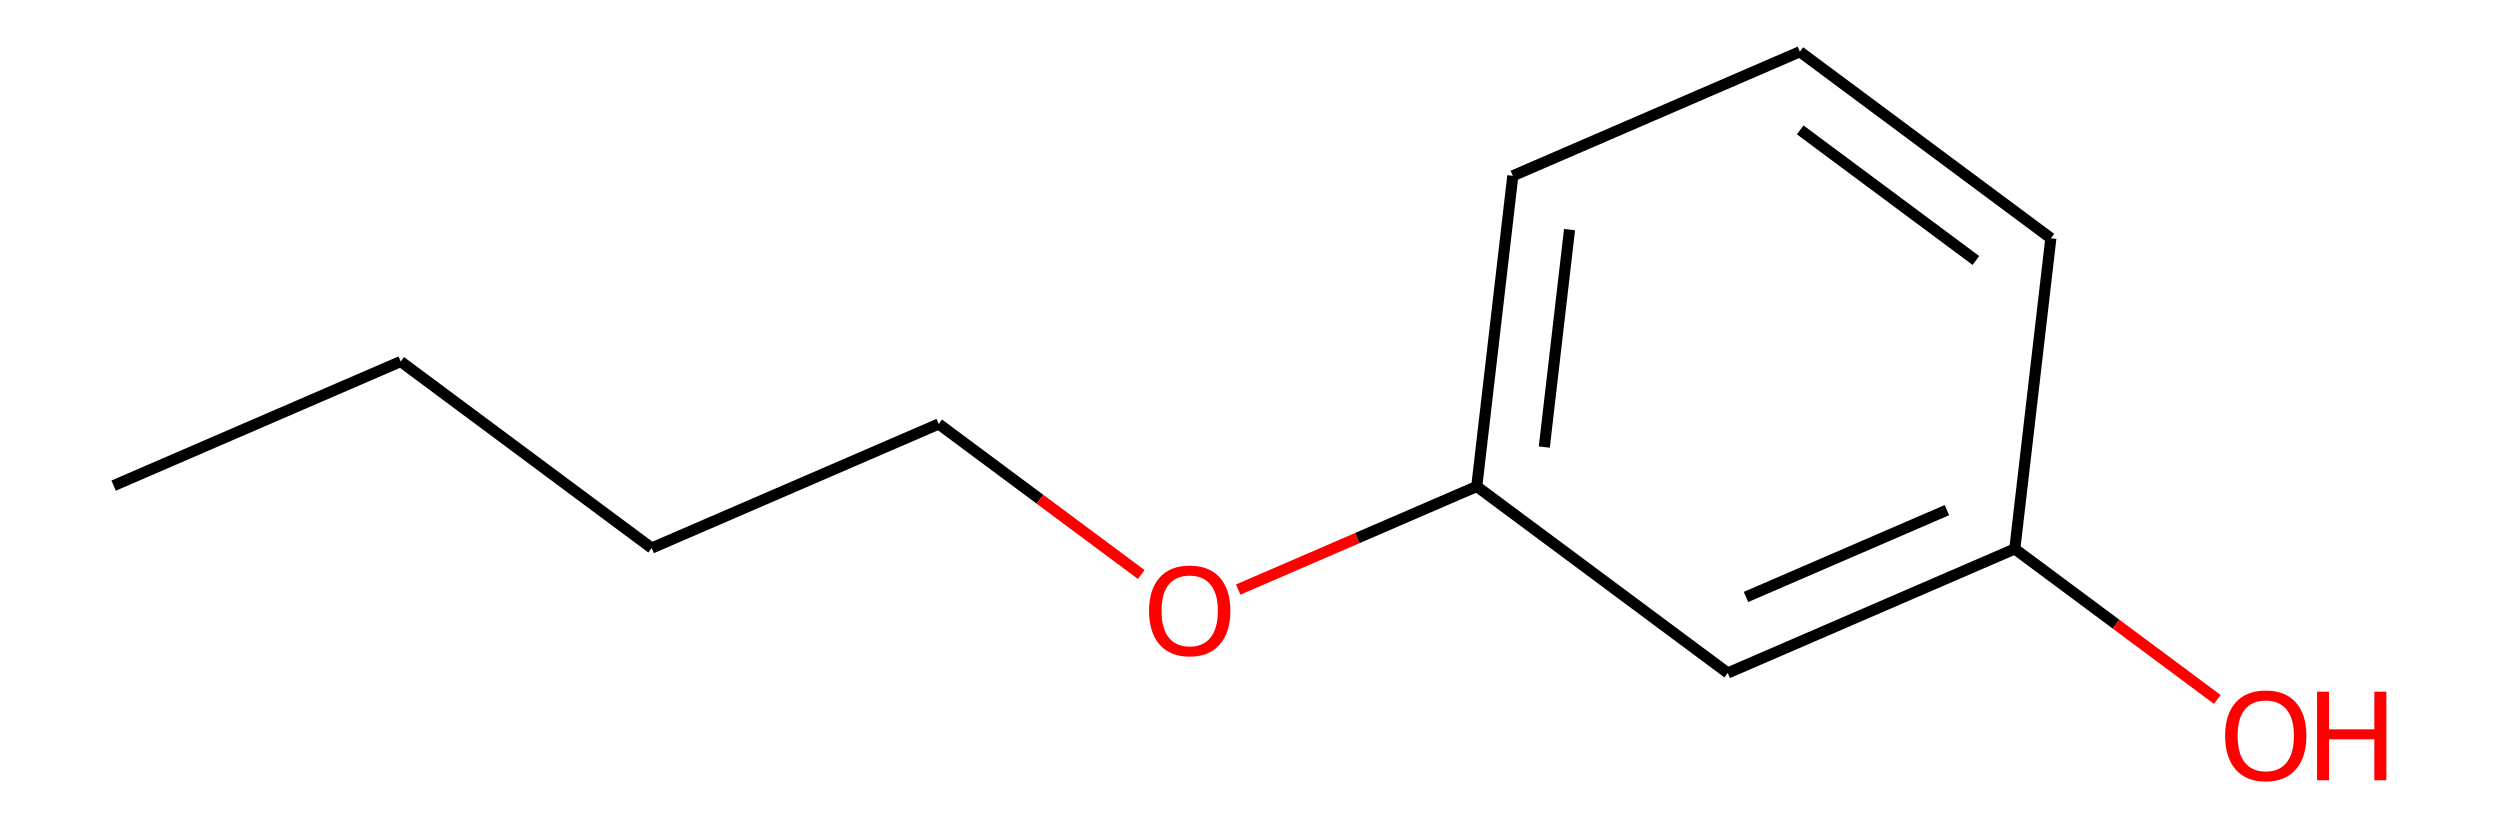 <?xml version='1.0' encoding='iso-8859-1'?>
<svg version='1.1' baseProfile='full'
              xmlns='http://www.w3.org/2000/svg'
                      xmlns:rdkit='http://www.rdkit.org/xml'
                      xmlns:xlink='http://www.w3.org/1999/xlink'
                  xml:space='preserve'
width='450px' height='150px' viewBox='0 0 450 150'>
<!-- END OF HEADER -->
<rect style='opacity:0.0;fill:none;stroke:none' width='450' height='150' x='0' y='0'> </rect>
<path class='bond-0' d='M 20.454,87.408 L 72.124,65.072' style='fill:none;fill-rule:evenodd;stroke:#000000;stroke-width:2.0px;stroke-linecap:butt;stroke-linejoin:miter;stroke-opacity:1' />
<path class='bond-1' d='M 72.124,65.072 L 117.301,98.651' style='fill:none;fill-rule:evenodd;stroke:#000000;stroke-width:2.0px;stroke-linecap:butt;stroke-linejoin:miter;stroke-opacity:1' />
<path class='bond-2' d='M 117.301,98.651 L 168.97,76.316' style='fill:none;fill-rule:evenodd;stroke:#000000;stroke-width:2.0px;stroke-linecap:butt;stroke-linejoin:miter;stroke-opacity:1' />
<path class='bond-3' d='M 168.97,76.316 L 187.196,89.863' style='fill:none;fill-rule:evenodd;stroke:#000000;stroke-width:2.0px;stroke-linecap:butt;stroke-linejoin:miter;stroke-opacity:1' />
<path class='bond-3' d='M 187.196,89.863 L 205.422,103.41' style='fill:none;fill-rule:evenodd;stroke:#FF0000;stroke-width:2.0px;stroke-linecap:butt;stroke-linejoin:miter;stroke-opacity:1' />
<path class='bond-4' d='M 222.872,106.123 L 244.344,96.841' style='fill:none;fill-rule:evenodd;stroke:#FF0000;stroke-width:2.0px;stroke-linecap:butt;stroke-linejoin:miter;stroke-opacity:1' />
<path class='bond-4' d='M 244.344,96.841 L 265.816,87.559' style='fill:none;fill-rule:evenodd;stroke:#000000;stroke-width:2.0px;stroke-linecap:butt;stroke-linejoin:miter;stroke-opacity:1' />
<path class='bond-5' d='M 265.816,87.559 L 272.308,31.645' style='fill:none;fill-rule:evenodd;stroke:#000000;stroke-width:2.0px;stroke-linecap:butt;stroke-linejoin:miter;stroke-opacity:1' />
<path class='bond-5' d='M 277.973,80.471 L 282.517,41.331' style='fill:none;fill-rule:evenodd;stroke:#000000;stroke-width:2.0px;stroke-linecap:butt;stroke-linejoin:miter;stroke-opacity:1' />
<path class='bond-11' d='M 265.816,87.559 L 310.994,121.138' style='fill:none;fill-rule:evenodd;stroke:#000000;stroke-width:2.0px;stroke-linecap:butt;stroke-linejoin:miter;stroke-opacity:1' />
<path class='bond-6' d='M 272.308,31.645 L 323.977,9.31' style='fill:none;fill-rule:evenodd;stroke:#000000;stroke-width:2.0px;stroke-linecap:butt;stroke-linejoin:miter;stroke-opacity:1' />
<path class='bond-7' d='M 323.977,9.31 L 369.154,42.889' style='fill:none;fill-rule:evenodd;stroke:#000000;stroke-width:2.0px;stroke-linecap:butt;stroke-linejoin:miter;stroke-opacity:1' />
<path class='bond-7' d='M 324.037,23.382 L 355.662,46.887' style='fill:none;fill-rule:evenodd;stroke:#000000;stroke-width:2.0px;stroke-linecap:butt;stroke-linejoin:miter;stroke-opacity:1' />
<path class='bond-8' d='M 369.154,42.889 L 362.663,98.803' style='fill:none;fill-rule:evenodd;stroke:#000000;stroke-width:2.0px;stroke-linecap:butt;stroke-linejoin:miter;stroke-opacity:1' />
<path class='bond-9' d='M 362.663,98.803 L 380.889,112.35' style='fill:none;fill-rule:evenodd;stroke:#000000;stroke-width:2.0px;stroke-linecap:butt;stroke-linejoin:miter;stroke-opacity:1' />
<path class='bond-9' d='M 380.889,112.35 L 399.115,125.897' style='fill:none;fill-rule:evenodd;stroke:#FF0000;stroke-width:2.0px;stroke-linecap:butt;stroke-linejoin:miter;stroke-opacity:1' />
<path class='bond-10' d='M 362.663,98.803 L 310.994,121.138' style='fill:none;fill-rule:evenodd;stroke:#000000;stroke-width:2.0px;stroke-linecap:butt;stroke-linejoin:miter;stroke-opacity:1' />
<path class='bond-10' d='M 350.445,91.82 L 314.277,107.454' style='fill:none;fill-rule:evenodd;stroke:#000000;stroke-width:2.0px;stroke-linecap:butt;stroke-linejoin:miter;stroke-opacity:1' />
<path  class='atom-4' d='M 206.83 109.94
Q 206.83 106.112, 208.721 103.973
Q 210.612 101.834, 214.147 101.834
Q 217.682 101.834, 219.574 103.973
Q 221.465 106.112, 221.465 109.94
Q 221.465 113.813, 219.551 116.019
Q 217.637 118.203, 214.147 118.203
Q 210.635 118.203, 208.721 116.019
Q 206.83 113.835, 206.83 109.94
M 214.147 116.402
Q 216.579 116.402, 217.885 114.781
Q 219.213 113.137, 219.213 109.94
Q 219.213 106.81, 217.885 105.234
Q 216.579 103.635, 214.147 103.635
Q 211.716 103.635, 210.387 105.211
Q 209.081 106.788, 209.081 109.94
Q 209.081 113.16, 210.387 114.781
Q 211.716 116.402, 214.147 116.402
' fill='#FF0000'/>
<path  class='atom-10' d='M 400.522 132.427
Q 400.522 128.599, 402.414 126.46
Q 404.305 124.321, 407.84 124.321
Q 411.375 124.321, 413.266 126.46
Q 415.158 128.599, 415.158 132.427
Q 415.158 136.3, 413.244 138.506
Q 411.33 140.69, 407.84 140.69
Q 404.328 140.69, 402.414 138.506
Q 400.522 136.322, 400.522 132.427
M 407.84 138.889
Q 410.272 138.889, 411.578 137.268
Q 412.906 135.624, 412.906 132.427
Q 412.906 129.297, 411.578 127.721
Q 410.272 126.122, 407.84 126.122
Q 405.408 126.122, 404.08 127.699
Q 402.774 129.275, 402.774 132.427
Q 402.774 135.647, 404.08 137.268
Q 405.408 138.889, 407.84 138.889
' fill='#FF0000'/>
<path  class='atom-10' d='M 417.072 124.501
L 419.233 124.501
L 419.233 131.279
L 427.384 131.279
L 427.384 124.501
L 429.545 124.501
L 429.545 140.443
L 427.384 140.443
L 427.384 133.08
L 419.233 133.08
L 419.233 140.443
L 417.072 140.443
L 417.072 124.501
' fill='#FF0000'/>
</svg>
